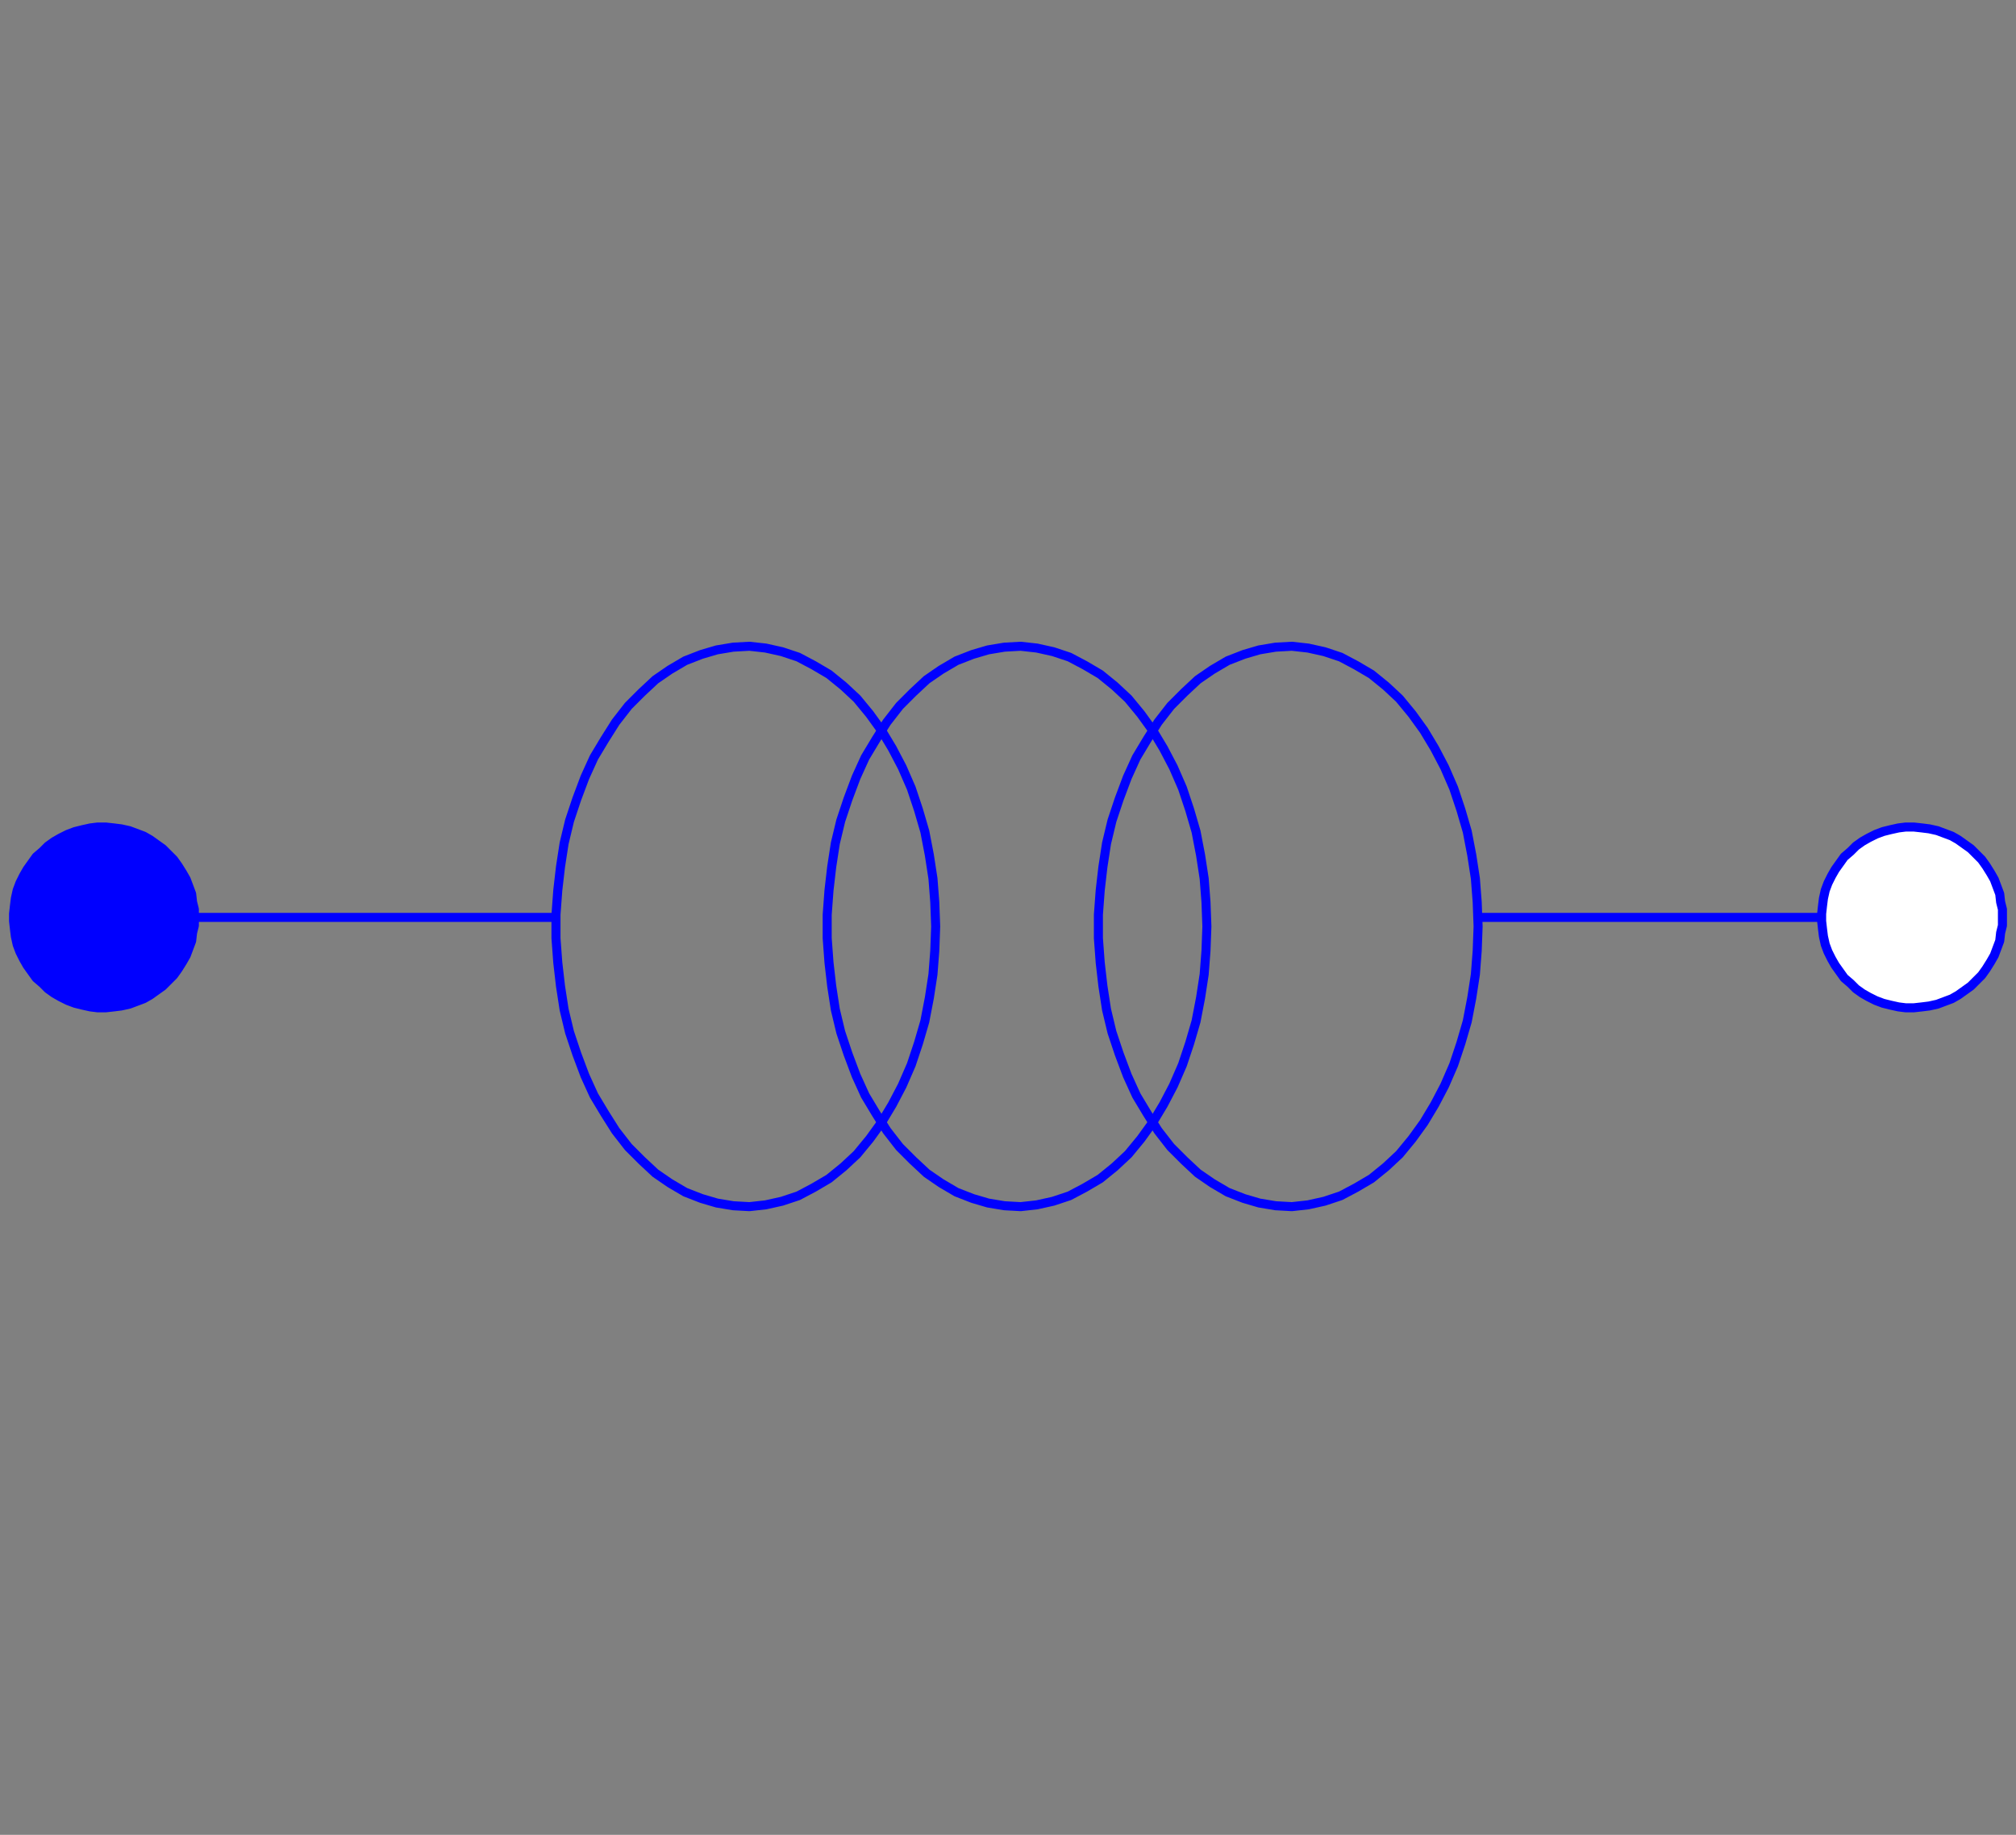 <svg width="223" height="203" xmlns="http://www.w3.org/2000/svg" xmlns:xlink="http://www.w3.org/1999/xlink">
	<rect width="100%" height="100%" fill="#808080" stroke="none"/>
	<g id="Modelica.Electrical.MultiPhase.Basic.ZeroInductor" class="component">
		<polyline points="21.5,101.5 61.5,101.5" fill-opacity="0" stroke="#0000FF" stroke-width="1.0" stroke-linecap="butt" stroke-linejoin="round" />
		<polyline points="163.5,101.5 201.5,101.5" fill-opacity="0" stroke="#0000FF" stroke-width="1.0" stroke-linecap="butt" stroke-linejoin="round" />
		<polygon points="103.5,102.5 103.4,99.8 103.2,97.2 102.8,94.6 102.3,92.0 101.6,89.6 100.8,87.2 99.8,84.9 98.7,82.8 97.5,80.8 96.2,79.0 94.8,77.3 93.3,75.9 91.7,74.6 90.0,73.6 88.3,72.7 86.5,72.1 84.7,71.7 82.9,71.5 81.1,71.6 79.3,71.9 77.6,72.4 75.8,73.1 74.1,74.1 72.5,75.2 71.0,76.6 69.5,78.1 68.1,79.9 66.9,81.8 65.7,83.8 64.7,86.0 63.8,88.4 63.0,90.8 62.4,93.3 62.0,95.9 61.7,98.5 61.5,101.2 61.5,103.8 61.7,106.5 62.0,109.1 62.4,111.7 63.0,114.2 63.8,116.6 64.7,119.0 65.7,121.2 66.9,123.2 68.1,125.1 69.5,126.9 71.0,128.4 72.5,129.8 74.1,130.9 75.8,131.9 77.6,132.6 79.3,133.1 81.1,133.4 82.9,133.5 84.7,133.3 86.5,132.9 88.3,132.3 90.0,131.4 91.7,130.4 93.3,129.1 94.8,127.7 96.2,126.0 97.5,124.2 98.7,122.2 99.8,120.1 100.8,117.8 101.6,115.4 102.3,113.0 102.8,110.4 103.2,107.8 103.4,105.2" fill-opacity="0" stroke="#0000FF" stroke-width="1.0" stroke-linecap="butt" stroke-linejoin="round" />
		<polygon points="133.5,102.5 133.4,99.8 133.2,97.2 132.8,94.6 132.3,92.0 131.6,89.6 130.8,87.2 129.8,84.9 128.7,82.8 127.5,80.8 126.2,79.0 124.8,77.3 123.3,75.9 121.7,74.6 120.0,73.6 118.3,72.7 116.5,72.1 114.7,71.7 112.9,71.5 111.1,71.6 109.3,71.9 107.6,72.4 105.8,73.1 104.1,74.1 102.5,75.2 101.0,76.6 99.5,78.1 98.1,79.9 96.9,81.8 95.7,83.8 94.7,86.0 93.8,88.4 93.0,90.8 92.4,93.3 92.0,95.9 91.7,98.5 91.5,101.2 91.5,103.8 91.7,106.5 92.0,109.1 92.4,111.7 93.0,114.2 93.8,116.6 94.7,119.0 95.7,121.2 96.9,123.2 98.1,125.1 99.5,126.9 101.0,128.4 102.5,129.8 104.1,130.9 105.8,131.9 107.6,132.6 109.3,133.1 111.1,133.4 112.9,133.5 114.7,133.3 116.5,132.9 118.3,132.3 120.0,131.4 121.7,130.4 123.3,129.1 124.8,127.7 126.2,126.0 127.5,124.2 128.7,122.2 129.8,120.1 130.8,117.8 131.6,115.4 132.3,113.0 132.8,110.4 133.2,107.8 133.4,105.2" fill-opacity="0" stroke="#0000FF" stroke-width="1.0" stroke-linecap="butt" stroke-linejoin="round" />
		<polygon points="163.5,102.5 163.4,99.8 163.2,97.2 162.8,94.6 162.3,92.0 161.6,89.6 160.8,87.2 159.8,84.9 158.7,82.8 157.5,80.8 156.2,79.0 154.8,77.3 153.3,75.9 151.7,74.6 150.0,73.6 148.3,72.7 146.5,72.1 144.7,71.7 142.9,71.5 141.1,71.6 139.3,71.9 137.6,72.4 135.8,73.1 134.1,74.1 132.5,75.2 131.0,76.6 129.5,78.1 128.1,79.9 126.9,81.8 125.7,83.8 124.7,86.0 123.8,88.4 123.0,90.8 122.4,93.3 122.0,95.9 121.7,98.5 121.5,101.2 121.5,103.8 121.7,106.5 122.0,109.1 122.4,111.7 123.0,114.2 123.8,116.6 124.7,119.0 125.7,121.2 126.9,123.2 128.1,125.1 129.5,126.9 131.0,128.4 132.5,129.8 134.1,130.9 135.8,131.9 137.6,132.6 139.3,133.1 141.1,133.4 142.9,133.5 144.7,133.3 146.5,132.9 148.3,132.3 150.0,131.4 151.7,130.4 153.3,129.1 154.8,127.7 156.2,126.0 157.5,124.2 158.7,122.2 159.8,120.1 160.8,117.8 161.6,115.4 162.3,113.0 162.8,110.4 163.2,107.8 163.4,105.2" fill-opacity="0" stroke="#0000FF" stroke-width="1.0" stroke-linecap="butt" stroke-linejoin="round" />
		<g id="plug_p" class="port">
			<polygon points="21.5,101.5 21.5,100.6 21.3,99.8 21.2,98.9 20.9,98.1 20.6,97.3 20.2,96.6 19.7,95.8 19.2,95.1 18.6,94.5 18.0,93.9 17.3,93.4 16.6,92.9 15.9,92.5 15.1,92.2 14.3,91.9 13.4,91.7 12.6,91.6 11.7,91.5 10.8,91.5 10.0,91.6 9.1,91.8 8.3,92.0 7.5,92.3 6.7,92.7 6.0,93.1 5.3,93.6 4.7,94.2 4.0,94.8 3.5,95.5 3.0,96.2 2.6,96.9 2.2,97.7 1.9,98.5 1.7,99.4 1.6,100.2 1.5,101.1 1.5,101.9 1.6,102.8 1.7,103.6 1.9,104.5 2.2,105.3 2.6,106.1 3.0,106.8 3.5,107.5 4.0,108.2 4.7,108.8 5.3,109.4 6.0,109.9 6.7,110.3 7.5,110.7 8.3,111.0 9.1,111.2 10.0,111.4 10.8,111.5 11.7,111.5 12.6,111.4 13.4,111.3 14.3,111.1 15.1,110.8 15.9,110.5 16.6,110.1 17.3,109.6 18.0,109.1 18.6,108.5 19.2,107.9 19.7,107.2 20.2,106.4 20.6,105.7 20.9,104.9 21.2,104.1 21.3,103.2 21.5,102.4" fill="#0000FF" stroke="#0000FF" stroke-width="1.0" stroke-linecap="butt" stroke-linejoin="round" />
		</g>
		<g id="plug_n" class="port">
			<polygon points="221.5,101.5 221.5,100.6 221.3,99.8 221.2,98.9 220.9,98.1 220.6,97.3 220.2,96.6 219.7,95.8 219.2,95.1 218.6,94.5 218.0,93.9 217.3,93.4 216.6,92.9 215.9,92.5 215.1,92.2 214.3,91.9 213.4,91.7 212.6,91.6 211.7,91.5 210.8,91.5 210.0,91.6 209.1,91.8 208.3,92.0 207.5,92.3 206.7,92.7 206.0,93.1 205.3,93.6 204.7,94.2 204.0,94.8 203.5,95.5 203.0,96.2 202.6,96.9 202.2,97.7 201.9,98.5 201.7,99.4 201.6,100.2 201.5,101.1 201.5,101.9 201.6,102.8 201.7,103.6 201.9,104.5 202.2,105.3 202.6,106.1 203.0,106.8 203.5,107.5 204.0,108.2 204.7,108.8 205.3,109.4 206.0,109.9 206.7,110.3 207.5,110.7 208.3,111.0 209.1,111.2 210.0,111.4 210.8,111.5 211.7,111.5 212.6,111.4 213.4,111.3 214.3,111.1 215.1,110.8 215.9,110.5 216.6,110.1 217.3,109.6 218.0,109.1 218.6,108.5 219.2,107.9 219.7,107.2 220.2,106.4 220.6,105.7 220.9,104.9 221.2,104.1 221.3,103.2 221.5,102.4" fill="#FFFFFF" stroke="#0000FF" stroke-width="1.0" stroke-linecap="butt" stroke-linejoin="round" />
		</g>
	</g>
</svg>
